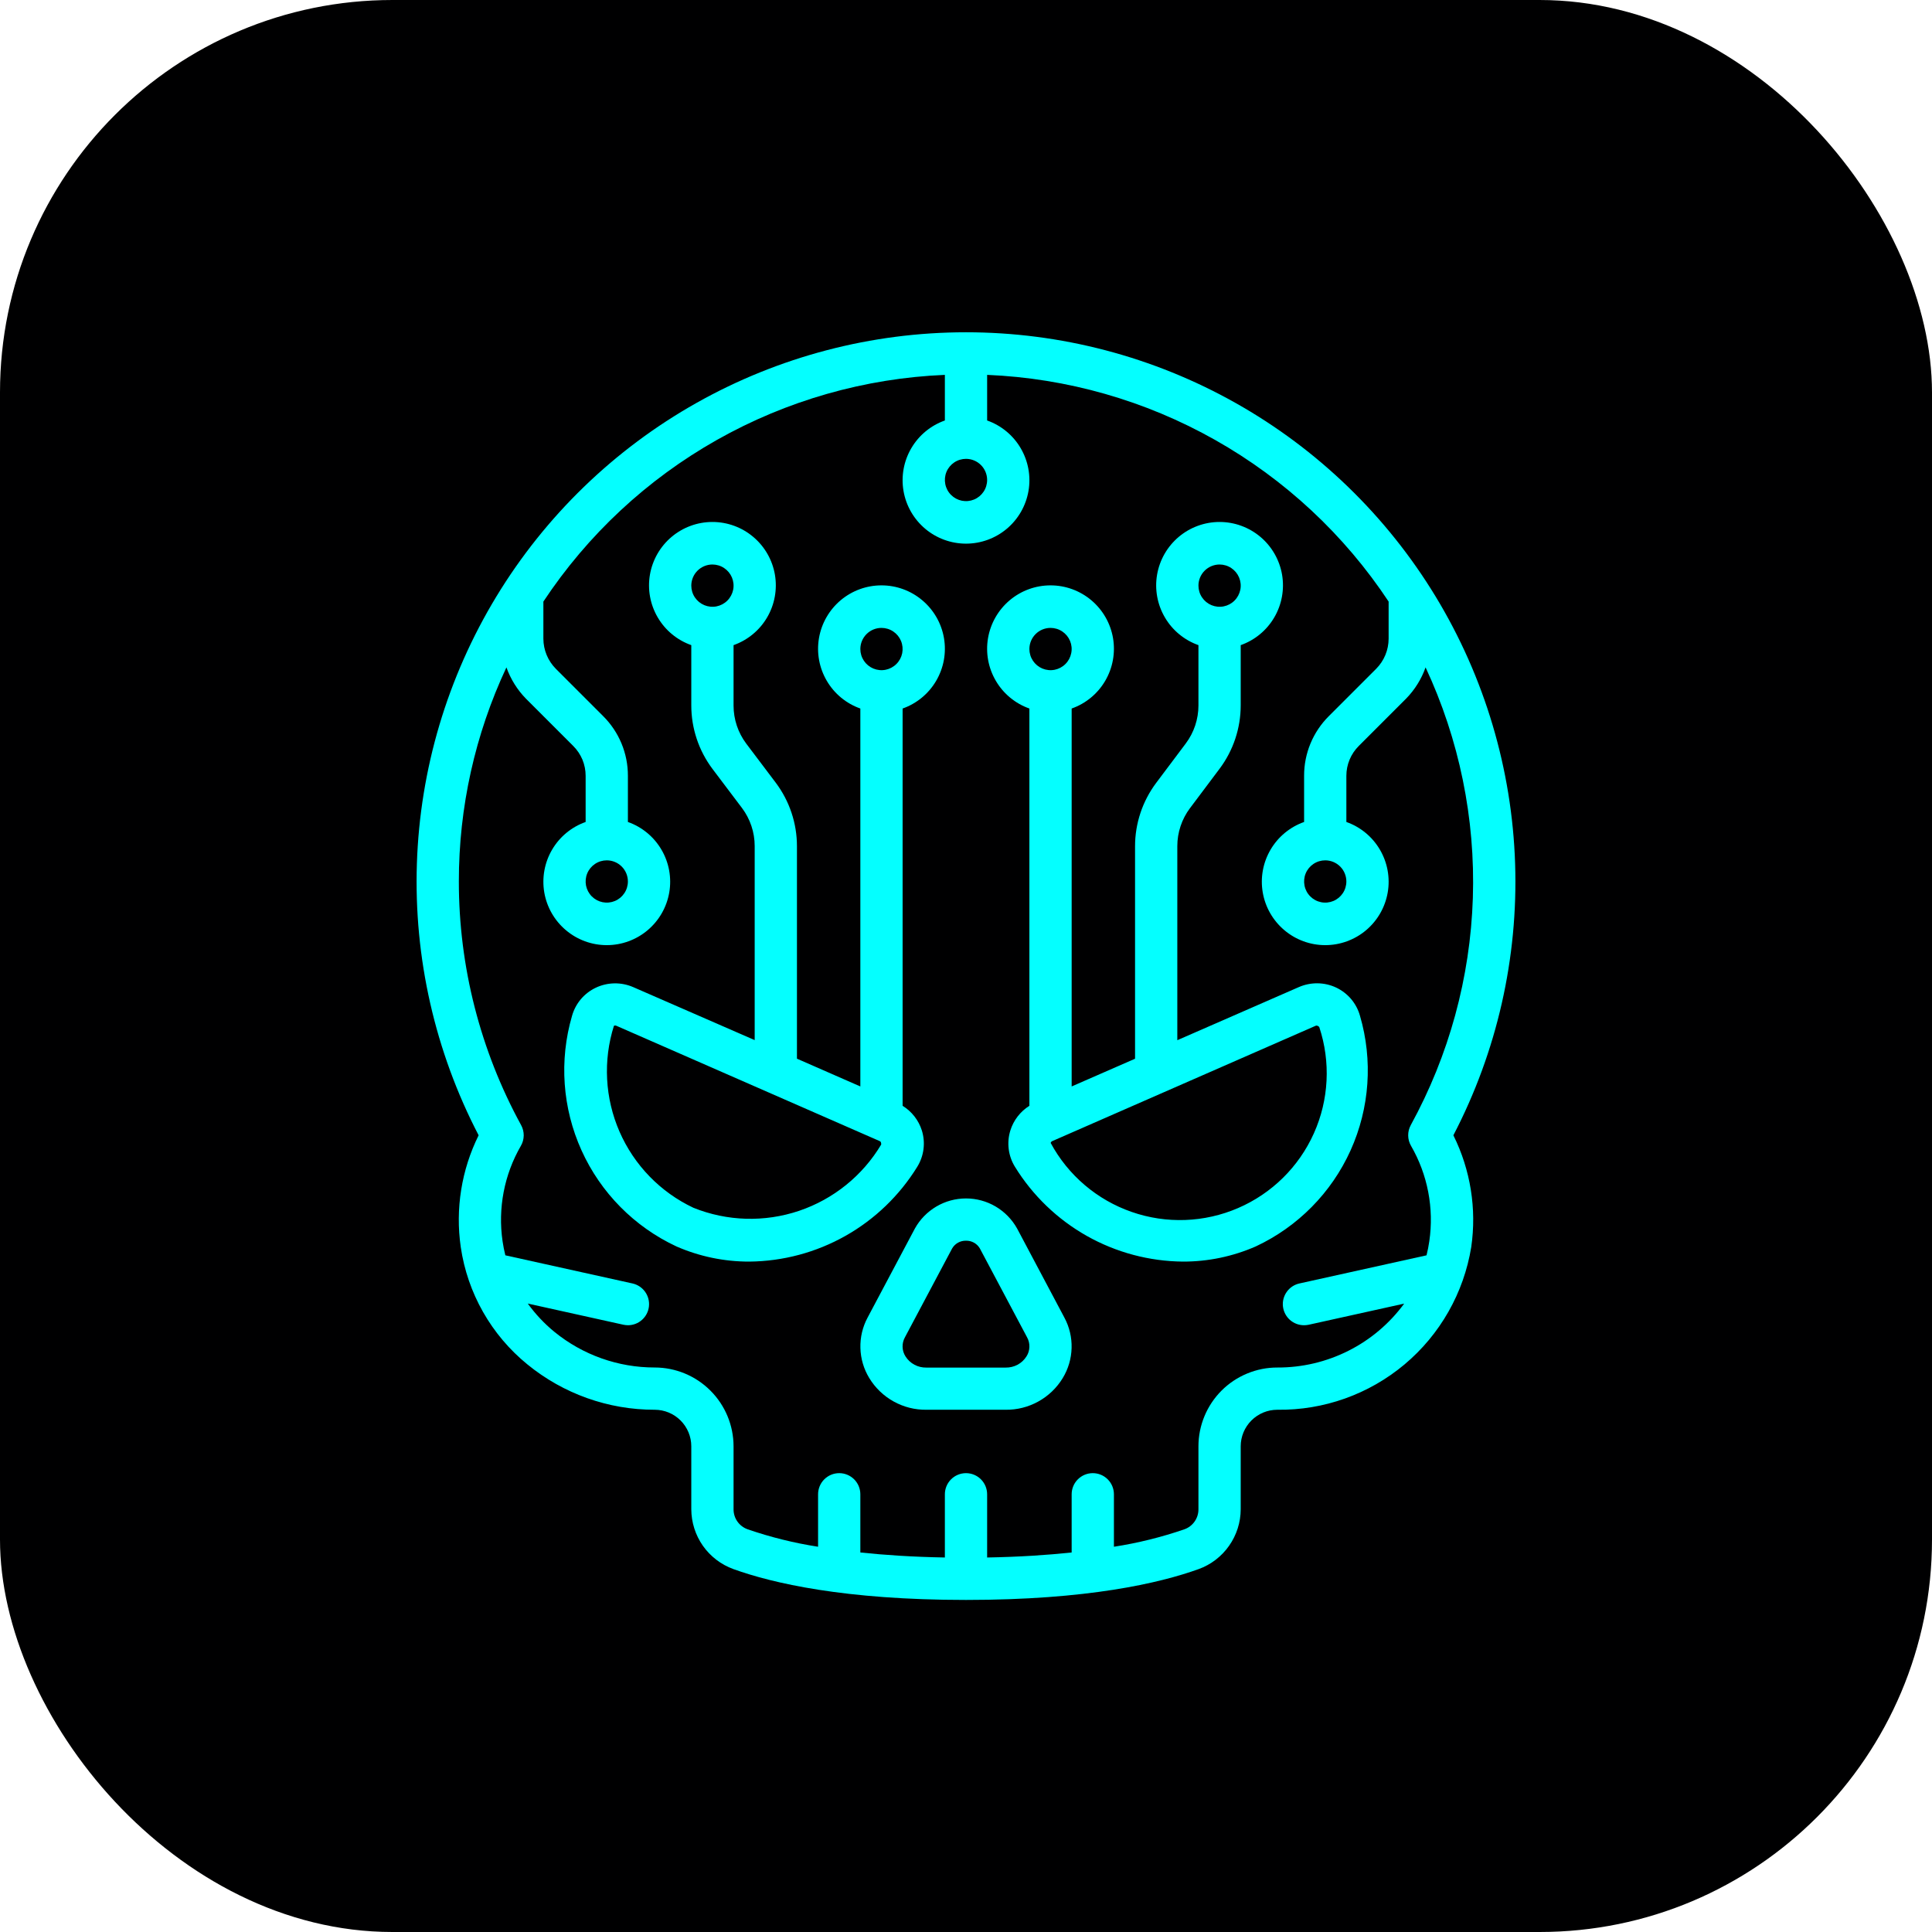 <svg width="64" height="64" viewBox="0 0 64 64" fill="none" xmlns="http://www.w3.org/2000/svg">
<rect width="64" height="64" rx="13" fill="#000001"/>
<g clip-path="url(#clip0_2990_13575)">
<path d="M15.263 41.31C15.486 42.837 16.274 44.224 17.471 45.198C18.661 46.171 20.152 46.702 21.689 46.7C22.01 46.7 22.318 46.828 22.545 47.055C22.772 47.282 22.9 47.59 22.9 47.911V49.997C22.902 50.43 23.036 50.852 23.285 51.207C23.535 51.561 23.887 51.83 24.294 51.978C25.587 52.444 27.974 53 32 53C36.026 53 38.413 52.444 39.708 51.978C40.115 51.83 40.466 51.561 40.715 51.206C40.964 50.852 41.099 50.43 41.1 49.997V47.911C41.1 47.59 41.228 47.282 41.455 47.055C41.682 46.828 41.99 46.7 42.311 46.7C43.85 46.721 45.346 46.188 46.526 45.199C47.705 44.21 48.49 42.83 48.737 41.31C48.92 40.045 48.714 38.754 48.145 37.608C49.589 34.834 50.293 31.735 50.19 28.61C50.088 25.484 49.181 22.438 47.559 19.764C45.936 17.091 43.652 14.88 40.927 13.347C38.202 11.813 35.127 11.007 32 11.007C28.873 11.007 25.798 11.813 23.073 13.347C20.348 14.88 18.064 17.091 16.441 19.764C14.819 22.438 13.912 25.484 13.81 28.61C13.707 31.735 14.412 34.834 15.855 37.608C15.287 38.754 15.08 40.045 15.263 41.31ZM32.7 15.9C32.7 16.038 32.659 16.174 32.582 16.289C32.505 16.404 32.396 16.494 32.268 16.547C32.14 16.6 31.999 16.614 31.863 16.587C31.728 16.56 31.603 16.493 31.505 16.395C31.407 16.297 31.34 16.172 31.314 16.037C31.287 15.901 31.3 15.76 31.353 15.632C31.406 15.504 31.496 15.395 31.611 15.318C31.726 15.241 31.862 15.2 32 15.2C32.186 15.2 32.364 15.274 32.495 15.405C32.626 15.536 32.7 15.714 32.7 15.9ZM15.2 29.2C15.198 26.749 15.736 24.327 16.776 22.108C16.914 22.495 17.134 22.848 17.421 23.143L18.989 24.711C19.119 24.84 19.223 24.995 19.294 25.164C19.364 25.334 19.4 25.516 19.4 25.7V27.229C18.933 27.394 18.539 27.719 18.289 28.146C18.038 28.573 17.947 29.076 18.03 29.564C18.114 30.052 18.368 30.495 18.747 30.814C19.125 31.134 19.605 31.309 20.1 31.309C20.595 31.309 21.075 31.134 21.454 30.814C21.832 30.495 22.086 30.052 22.17 29.564C22.254 29.076 22.162 28.573 21.911 28.146C21.661 27.719 21.267 27.394 20.8 27.229V25.7C20.801 25.332 20.729 24.968 20.588 24.628C20.447 24.289 20.24 23.98 19.979 23.721L18.416 22.158C18.151 21.892 18.001 21.532 18 21.157V19.928C19.466 17.714 21.435 15.879 23.747 14.574C26.059 13.268 28.647 12.529 31.3 12.418V13.929C30.833 14.094 30.439 14.419 30.189 14.846C29.938 15.273 29.846 15.776 29.93 16.264C30.014 16.752 30.268 17.195 30.646 17.514C31.025 17.834 31.505 18.009 32 18.009C32.495 18.009 32.975 17.834 33.354 17.514C33.732 17.195 33.986 16.752 34.07 16.264C34.154 15.776 34.062 15.273 33.811 14.846C33.561 14.419 33.167 14.094 32.7 13.929V12.418C35.353 12.529 37.941 13.268 40.253 14.574C42.565 15.879 44.534 17.714 46 19.928V21.157C45.999 21.53 45.852 21.888 45.589 22.153L44.021 23.721C43.76 23.98 43.553 24.289 43.412 24.628C43.271 24.968 43.199 25.332 43.2 25.7V27.229C42.733 27.394 42.339 27.719 42.089 28.146C41.838 28.573 41.746 29.076 41.83 29.564C41.914 30.052 42.168 30.495 42.547 30.814C42.925 31.134 43.405 31.309 43.9 31.309C44.395 31.309 44.875 31.134 45.254 30.814C45.632 30.495 45.886 30.052 45.97 29.564C46.054 29.076 45.962 28.573 45.711 28.146C45.461 27.719 45.067 27.394 44.6 27.229V25.7C44.6 25.516 44.636 25.334 44.707 25.164C44.777 24.995 44.881 24.84 45.011 24.711L46.584 23.138C46.869 22.845 47.088 22.493 47.224 22.108C48.339 24.496 48.875 27.113 48.79 29.747C48.705 32.381 48.001 34.958 46.734 37.27C46.676 37.376 46.646 37.495 46.648 37.615C46.649 37.736 46.682 37.855 46.743 37.959C47.294 38.913 47.507 40.025 47.348 41.115C47.325 41.273 47.295 41.429 47.256 41.584L43.046 42.516C42.877 42.553 42.727 42.651 42.627 42.792C42.526 42.932 42.48 43.105 42.499 43.277C42.519 43.45 42.601 43.608 42.73 43.723C42.86 43.838 43.027 43.901 43.2 43.9C43.251 43.9 43.302 43.894 43.352 43.884L46.515 43.184C46.031 43.843 45.399 44.379 44.669 44.746C43.939 45.114 43.132 45.304 42.315 45.301C41.971 45.3 41.632 45.368 41.315 45.499C40.998 45.63 40.709 45.822 40.467 46.064C40.224 46.307 40.031 46.595 39.9 46.911C39.768 47.228 39.7 47.568 39.7 47.911V49.997C39.701 50.143 39.656 50.285 39.572 50.404C39.488 50.523 39.369 50.613 39.232 50.661C38.473 50.922 37.693 51.115 36.9 51.238V49.5C36.9 49.314 36.826 49.136 36.695 49.005C36.564 48.874 36.386 48.8 36.2 48.8C36.014 48.8 35.836 48.874 35.705 49.005C35.574 49.136 35.5 49.314 35.5 49.5V51.428C34.696 51.513 33.769 51.575 32.7 51.594V49.5C32.7 49.314 32.626 49.136 32.495 49.005C32.364 48.874 32.186 48.8 32 48.8C31.814 48.8 31.636 48.874 31.505 49.005C31.374 49.136 31.3 49.314 31.3 49.5V51.594C30.231 51.575 29.304 51.513 28.5 51.428V49.5C28.5 49.314 28.426 49.136 28.295 49.005C28.164 48.874 27.986 48.8 27.8 48.8C27.614 48.8 27.436 48.874 27.305 49.005C27.174 49.136 27.1 49.314 27.1 49.5V51.238C26.308 51.115 25.528 50.922 24.77 50.661C24.632 50.613 24.513 50.523 24.428 50.404C24.344 50.285 24.299 50.143 24.3 49.997V47.911C24.299 47.219 24.024 46.555 23.534 46.066C23.045 45.576 22.381 45.301 21.689 45.3C20.476 45.302 19.3 44.883 18.361 44.116C18.03 43.844 17.735 43.53 17.483 43.182L20.649 43.883C20.698 43.893 20.749 43.899 20.8 43.9C20.973 43.9 21.14 43.837 21.268 43.721C21.397 43.606 21.479 43.447 21.497 43.276C21.516 43.104 21.47 42.931 21.369 42.791C21.268 42.651 21.119 42.553 20.951 42.516L16.74 41.584C16.702 41.43 16.671 41.274 16.648 41.117C16.489 40.026 16.702 38.913 17.254 37.959C17.315 37.855 17.347 37.736 17.349 37.615C17.35 37.495 17.32 37.376 17.262 37.27C15.909 34.795 15.199 32.02 15.2 29.2ZM20.8 29.2C20.8 29.338 20.759 29.474 20.682 29.589C20.605 29.704 20.496 29.794 20.368 29.847C20.24 29.9 20.099 29.914 19.963 29.887C19.828 29.86 19.703 29.793 19.605 29.695C19.507 29.597 19.441 29.472 19.413 29.337C19.387 29.201 19.4 29.06 19.453 28.932C19.506 28.804 19.596 28.695 19.711 28.618C19.826 28.541 19.962 28.5 20.1 28.5C20.286 28.5 20.464 28.574 20.595 28.705C20.726 28.836 20.8 29.014 20.8 29.2ZM44.6 29.2C44.6 29.338 44.559 29.474 44.482 29.589C44.405 29.704 44.296 29.794 44.168 29.847C44.04 29.9 43.899 29.914 43.764 29.887C43.628 29.86 43.503 29.793 43.405 29.695C43.307 29.597 43.24 29.472 43.214 29.337C43.187 29.201 43.2 29.06 43.253 28.932C43.306 28.804 43.396 28.695 43.511 28.618C43.626 28.541 43.762 28.5 43.9 28.5C44.086 28.5 44.264 28.574 44.395 28.705C44.526 28.836 44.6 29.014 44.6 29.2Z" fill="#04FFFF"/>
<path d="M22.41 41.291C23.171 41.623 23.992 41.794 24.822 41.792C25.938 41.782 27.034 41.489 28.007 40.94C28.98 40.391 29.797 39.604 30.384 38.654C30.494 38.475 30.566 38.275 30.592 38.066C30.618 37.858 30.6 37.647 30.537 37.446C30.429 37.107 30.203 36.818 29.9 36.631V23.471C30.367 23.306 30.761 22.981 31.011 22.554C31.262 22.127 31.354 21.625 31.27 21.136C31.186 20.648 30.932 20.205 30.553 19.886C30.175 19.566 29.695 19.391 29.2 19.391C28.705 19.391 28.225 19.566 27.846 19.886C27.468 20.205 27.214 20.648 27.13 21.136C27.046 21.625 27.138 22.127 27.389 22.554C27.639 22.981 28.033 23.306 28.5 23.471V35.99L26.4 35.07V28.031C26.4 27.274 26.154 26.537 25.7 25.931L24.72 24.633C24.447 24.269 24.3 23.827 24.3 23.372V21.371C24.767 21.206 25.161 20.881 25.411 20.454C25.662 20.027 25.753 19.524 25.67 19.036C25.586 18.548 25.332 18.105 24.953 17.786C24.575 17.466 24.095 17.291 23.6 17.291C23.105 17.291 22.625 17.466 22.246 17.786C21.868 18.105 21.614 18.548 21.53 19.036C21.446 19.524 21.538 20.027 21.789 20.454C22.039 20.881 22.433 21.206 22.9 21.371V23.369C22.9 24.126 23.146 24.863 23.6 25.469L24.58 26.767C24.853 27.131 25 27.573 25 28.027V34.455L20.977 32.7C20.781 32.615 20.569 32.572 20.355 32.575C20.141 32.579 19.93 32.627 19.737 32.719C19.547 32.809 19.378 32.938 19.242 33.099C19.107 33.259 19.007 33.447 18.95 33.649C18.518 35.126 18.63 36.709 19.265 38.111C19.9 39.513 21.015 40.641 22.41 41.291ZM23.6 18.7C23.738 18.7 23.874 18.741 23.989 18.818C24.104 18.895 24.194 19.004 24.247 19.132C24.3 19.26 24.314 19.401 24.287 19.537C24.259 19.672 24.193 19.797 24.095 19.895C23.997 19.993 23.872 20.06 23.736 20.087C23.601 20.114 23.46 20.1 23.332 20.047C23.204 19.994 23.095 19.904 23.018 19.789C22.941 19.674 22.9 19.538 22.9 19.4C22.9 19.214 22.974 19.036 23.105 18.905C23.236 18.774 23.414 18.7 23.6 18.7ZM29.2 20.8C29.338 20.8 29.474 20.841 29.589 20.918C29.704 20.995 29.794 21.104 29.847 21.232C29.9 21.36 29.913 21.501 29.887 21.637C29.86 21.772 29.793 21.897 29.695 21.995C29.597 22.093 29.472 22.16 29.337 22.187C29.201 22.214 29.06 22.2 28.932 22.147C28.804 22.094 28.695 22.004 28.618 21.889C28.541 21.774 28.5 21.639 28.5 21.5C28.5 21.314 28.574 21.136 28.705 21.005C28.836 20.874 29.014 20.8 29.2 20.8ZM20.337 33.981C20.35 33.975 20.364 33.971 20.379 33.971C20.391 33.971 20.404 33.974 20.415 33.979L29.145 37.802C29.178 37.817 29.191 37.846 29.191 37.914C28.574 38.947 27.608 39.726 26.468 40.111C25.327 40.495 24.087 40.459 22.97 40.009C21.876 39.493 21.007 38.597 20.523 37.489C20.039 36.381 19.973 35.134 20.337 33.981ZM30.306 40.698L28.741 43.645C28.575 43.954 28.492 44.302 28.502 44.654C28.511 45.006 28.612 45.349 28.795 45.649C28.992 45.974 29.271 46.242 29.603 46.426C29.936 46.611 30.31 46.705 30.69 46.7H33.31C33.69 46.705 34.064 46.611 34.397 46.426C34.729 46.242 35.008 45.975 35.205 45.65C35.388 45.349 35.489 45.006 35.498 44.655C35.508 44.303 35.425 43.955 35.258 43.645L33.694 40.698C33.526 40.396 33.281 40.144 32.983 39.968C32.685 39.792 32.346 39.7 32 39.7C31.654 39.7 31.315 39.792 31.017 39.968C30.719 40.144 30.473 40.396 30.306 40.698ZM32 41.1C32.092 41.098 32.183 41.12 32.264 41.165C32.344 41.209 32.411 41.275 32.458 41.354L34.023 44.3C34.077 44.397 34.104 44.507 34.1 44.618C34.097 44.729 34.065 44.837 34.005 44.93C33.932 45.048 33.829 45.144 33.707 45.209C33.585 45.274 33.448 45.306 33.31 45.303H30.69C30.552 45.306 30.415 45.274 30.293 45.209C30.171 45.144 30.068 45.048 29.994 44.93C29.935 44.837 29.902 44.729 29.899 44.618C29.896 44.507 29.923 44.397 29.977 44.3L31.542 41.354C31.589 41.275 31.656 41.209 31.736 41.165C31.817 41.12 31.908 41.098 32 41.1ZM34.1 23.471V36.631C33.8 36.819 33.576 37.108 33.47 37.446C33.407 37.647 33.389 37.858 33.415 38.066C33.441 38.275 33.512 38.475 33.623 38.654C34.209 39.604 35.027 40.391 35.999 40.94C36.972 41.489 38.069 41.782 39.185 41.792C40.016 41.794 40.837 41.623 41.598 41.29C42.992 40.639 44.107 39.509 44.74 38.107C45.373 36.704 45.483 35.122 45.05 33.645C44.993 33.443 44.893 33.255 44.758 33.095C44.622 32.935 44.453 32.805 44.263 32.715C44.07 32.624 43.859 32.576 43.645 32.573C43.431 32.571 43.219 32.614 43.023 32.7L39 34.458V28.031C39 27.577 39.147 27.134 39.42 26.771L40.4 25.466C40.854 24.86 41.1 24.123 41.1 23.366V21.371C41.567 21.206 41.961 20.881 42.211 20.454C42.462 20.027 42.553 19.524 42.47 19.036C42.386 18.548 42.132 18.105 41.754 17.786C41.375 17.466 40.895 17.291 40.4 17.291C39.905 17.291 39.425 17.466 39.046 17.786C38.668 18.105 38.414 18.548 38.33 19.036C38.246 19.524 38.338 20.027 38.589 20.454C38.839 20.881 39.233 21.206 39.7 21.371V23.369C39.7 23.823 39.553 24.265 39.28 24.629L38.3 25.934C37.846 26.54 37.6 27.276 37.6 28.034V35.072L35.5 35.99V23.471C35.967 23.306 36.361 22.981 36.611 22.554C36.862 22.127 36.953 21.625 36.87 21.136C36.786 20.648 36.532 20.205 36.154 19.886C35.775 19.566 35.295 19.391 34.8 19.391C34.305 19.391 33.825 19.566 33.446 19.886C33.068 20.205 32.814 20.648 32.73 21.136C32.646 21.625 32.738 22.127 32.989 22.554C33.239 22.981 33.633 23.306 34.1 23.471ZM40.4 18.7C40.538 18.7 40.674 18.741 40.789 18.818C40.904 18.895 40.994 19.004 41.047 19.132C41.1 19.26 41.114 19.401 41.087 19.537C41.059 19.672 40.993 19.797 40.895 19.895C40.797 19.993 40.672 20.06 40.536 20.087C40.401 20.114 40.26 20.1 40.132 20.047C40.004 19.994 39.895 19.904 39.818 19.789C39.741 19.674 39.7 19.538 39.7 19.4C39.7 19.214 39.774 19.036 39.905 18.905C40.036 18.774 40.214 18.7 40.4 18.7ZM43.585 33.979C43.594 33.975 43.603 33.973 43.613 33.973C43.648 33.978 43.679 33.995 43.702 34.022C44.085 35.176 44.022 36.433 43.524 37.543C43.026 38.654 42.13 39.537 41.012 40.019C39.895 40.501 38.638 40.547 37.489 40.147C36.339 39.748 35.381 38.932 34.804 37.86C34.808 37.848 34.815 37.836 34.823 37.826C34.832 37.816 34.843 37.808 34.855 37.802L43.585 33.979ZM34.8 20.8C34.938 20.8 35.074 20.841 35.189 20.918C35.304 20.995 35.394 21.104 35.447 21.232C35.5 21.36 35.514 21.501 35.486 21.637C35.459 21.772 35.393 21.897 35.295 21.995C35.197 22.093 35.072 22.16 34.937 22.187C34.801 22.214 34.66 22.2 34.532 22.147C34.404 22.094 34.295 22.004 34.218 21.889C34.141 21.774 34.1 21.639 34.1 21.5C34.1 21.314 34.174 21.136 34.305 21.005C34.436 20.874 34.614 20.8 34.8 20.8Z" fill="#04FFFF"/>
</g>
<defs>
<clipPath id="clip0_2990_13575">
<rect width="42" height="42" fill="white" transform="translate(11 11)"/>
</clipPath>
</defs>
</svg>
